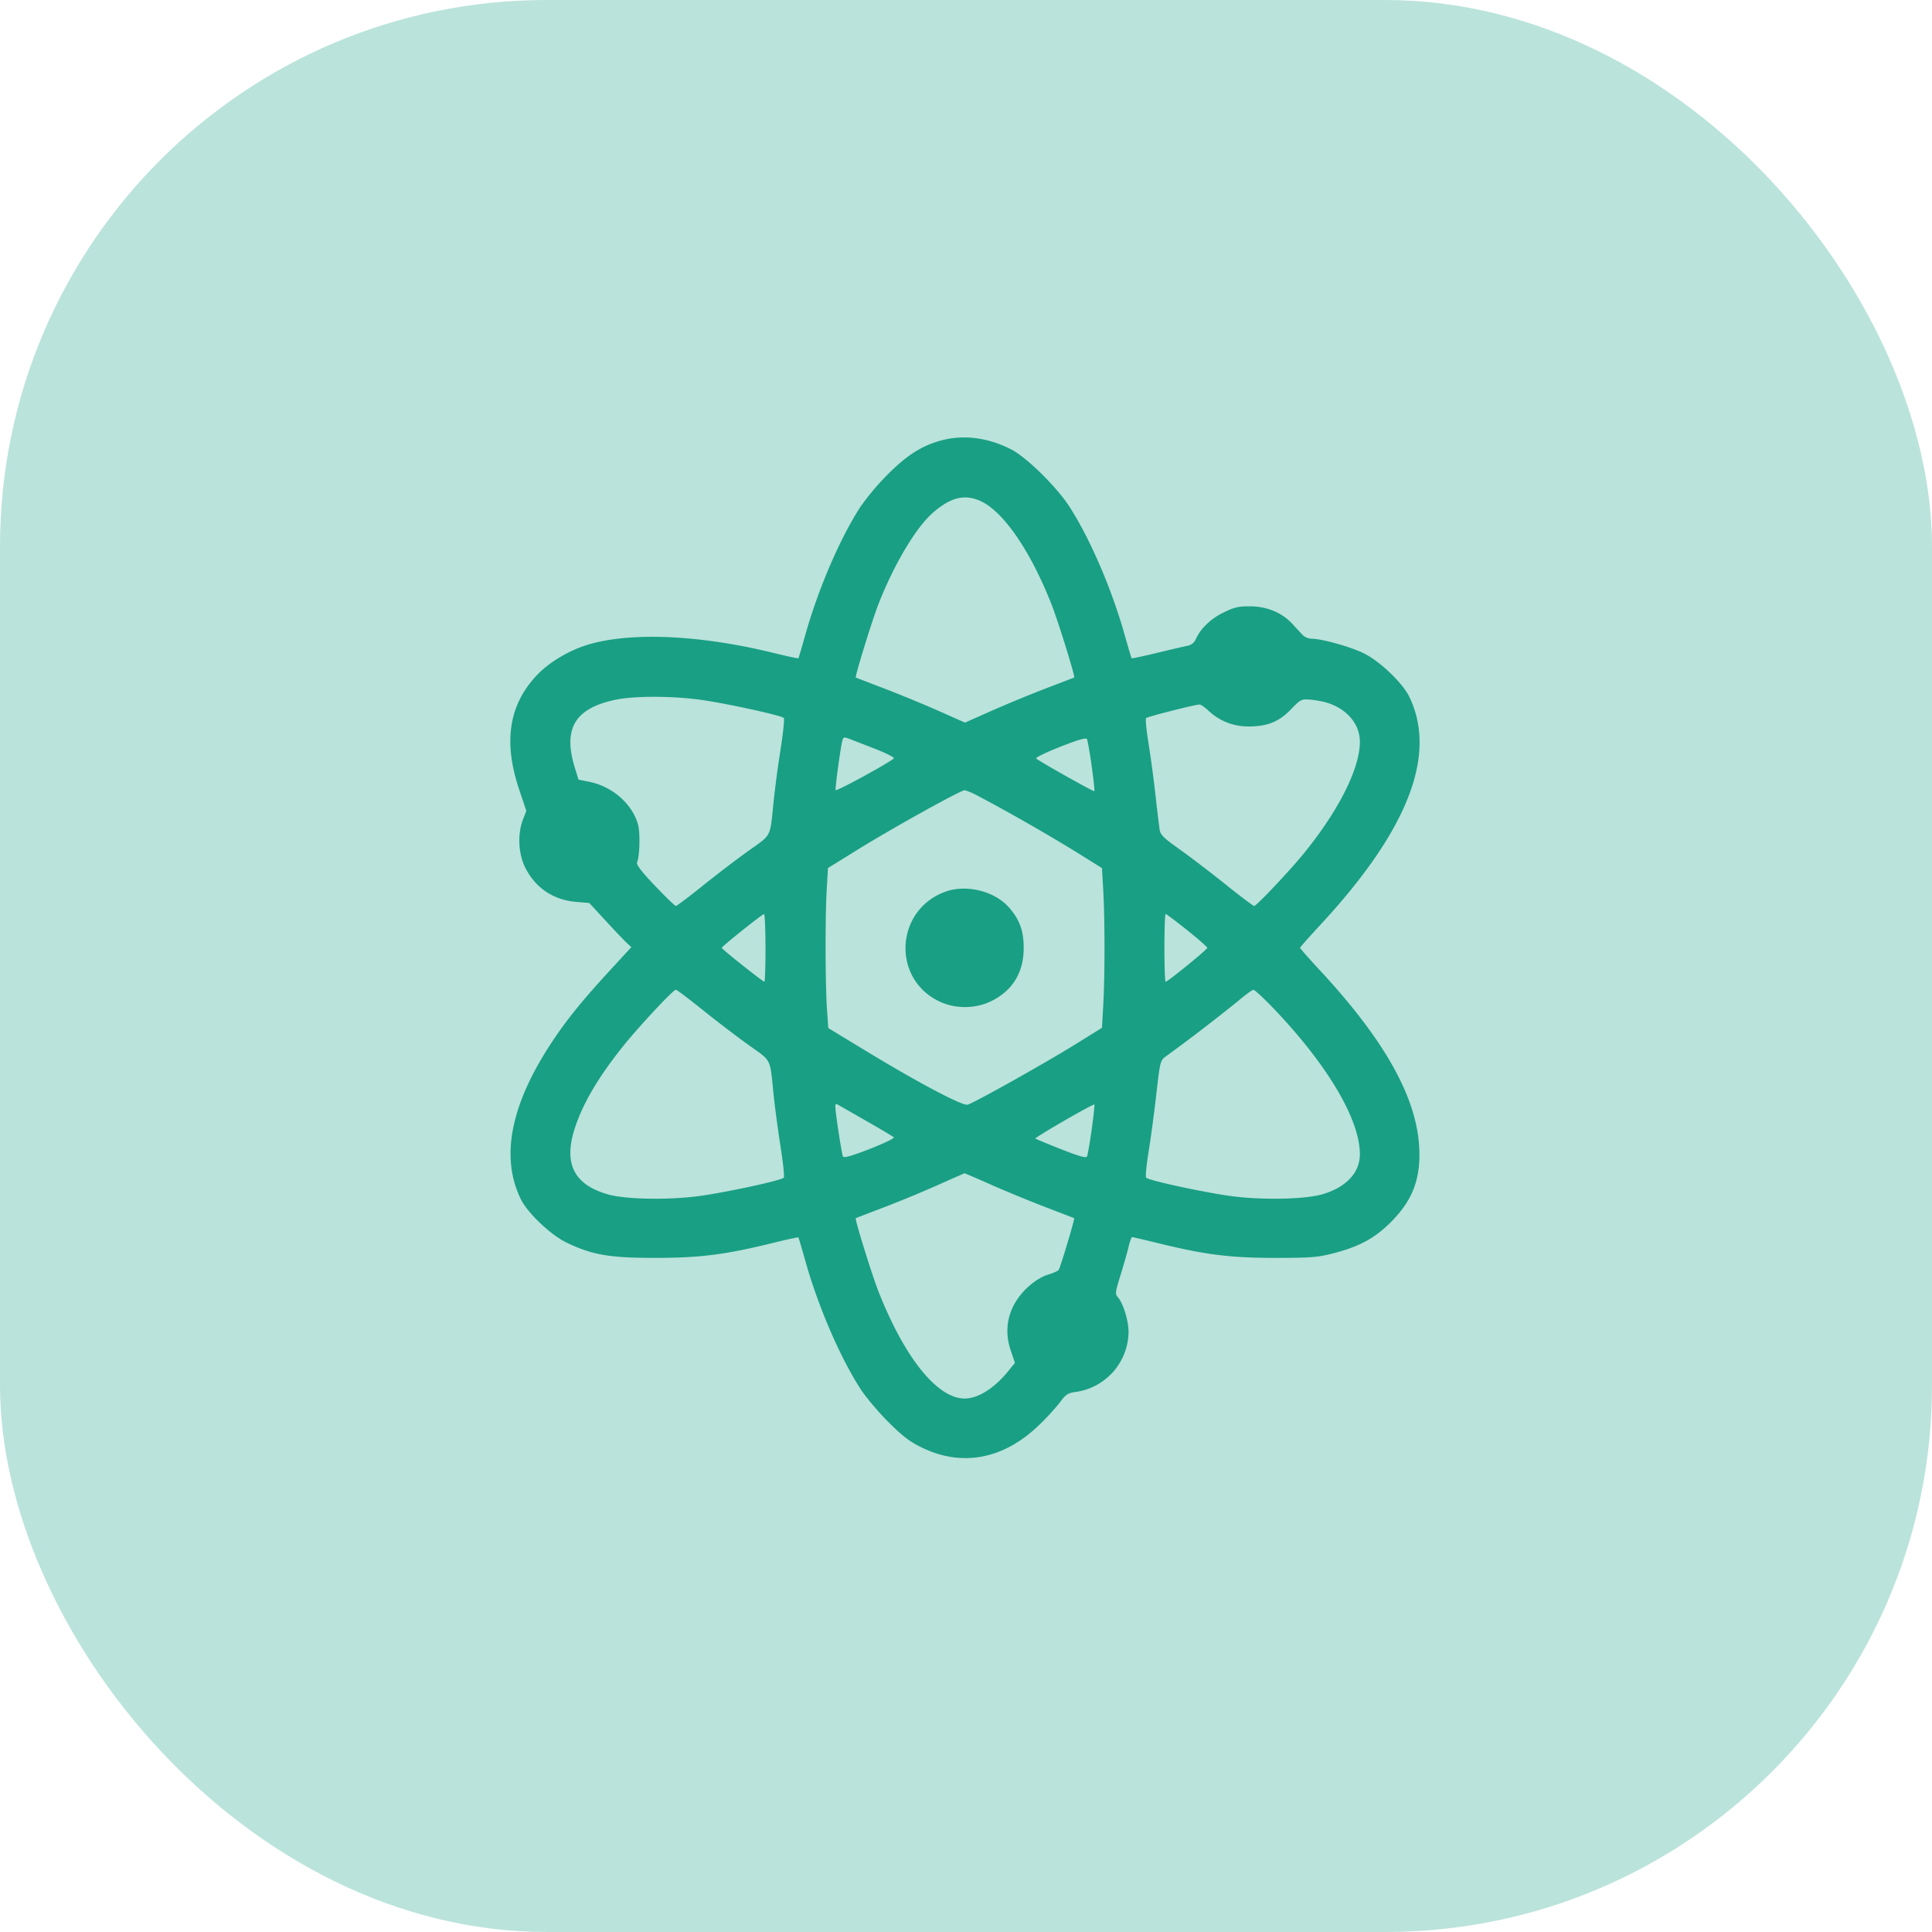 <svg width="53" height="53" fill="none" xmlns="http://www.w3.org/2000/svg"><rect width="53" height="53" rx="15" fill="#BAE3DB"/><path fill-rule="evenodd" clip-rule="evenodd" d="M25.822 12.082c-.527.141-.934.399-1.46.923a6.988 6.988 0 0 0-.757.897c-.559.86-1.157 2.249-1.512 3.51-.097.346-.183.637-.19.646-.009.01-.32-.057-.691-.148-1.975-.485-3.842-.575-5.026-.242-.546.154-1.119.491-1.47.867-.758.81-.911 1.817-.474 3.124l.196.585-.095.247c-.144.377-.125.9.046 1.268.27.578.774.928 1.416.982l.36.03.454.492c.25.271.51.544.578.606l.122.114-.6.652c-.76.827-1.178 1.345-1.588 1.966-1.124 1.706-1.406 3.137-.845 4.293.186.382.82.984 1.259 1.195.708.34 1.182.42 2.447.418 1.228-.002 1.896-.087 3.22-.412.372-.092.682-.159.69-.15.008.01.094.301.191.647.354 1.258.958 2.657 1.523 3.526.138.212.474.61.747.884.386.388.587.543.914.703 1.101.54 2.232.334 3.2-.586a6.38 6.38 0 0 0 .595-.643c.166-.225.22-.262.441-.292a1.681 1.681 0 0 0 1.446-1.65c0-.309-.15-.79-.296-.952-.075-.082-.067-.142.074-.596.086-.278.186-.628.222-.778.036-.15.08-.272.096-.272s.328.073.692.162c1.31.322 1.98.407 3.206.41.982 0 1.181-.014 1.599-.12.729-.185 1.158-.416 1.602-.861.607-.608.83-1.206.777-2.08-.083-1.37-.958-2.925-2.71-4.815-.306-.33-.557-.614-.557-.63 0-.016.25-.3.557-.63 2.405-2.596 3.212-4.667 2.438-6.261-.186-.383-.82-.985-1.259-1.195-.374-.18-1.145-.394-1.421-.394a.384.384 0 0 1-.246-.104l-.287-.31c-.285-.305-.69-.472-1.152-.475-.32-.002-.436.025-.734.172-.351.173-.626.438-.755.728a.306.306 0 0 1-.231.183c-.09.018-.47.106-.841.196-.372.09-.683.156-.69.146-.008-.01-.094-.3-.192-.646-.353-1.258-.957-2.657-1.522-3.526-.347-.533-1.159-1.332-1.575-1.55-.636-.331-1.313-.42-1.932-.254Zm1.076 1.663c.628.286 1.37 1.364 1.948 2.835.183.464.655 1.988.622 2.006-.008.004-.358.14-.78.3a37.7 37.7 0 0 0-1.49.615l-.726.322-.725-.322a37.637 37.637 0 0 0-1.49-.614 88.979 88.979 0 0 1-.78-.3c-.03-.017.427-1.505.606-1.972.415-1.084 1.03-2.128 1.499-2.54.49-.432.878-.529 1.316-.33Zm-7.72 5.447c.664.086 2.25.43 2.323.504.023.023-.017.41-.088.862a31.514 31.514 0 0 0-.19 1.422c-.103 1.012-.047.901-.675 1.35-.308.218-.875.651-1.26.96-.386.31-.722.563-.747.563-.025 0-.284-.25-.574-.555-.381-.401-.517-.58-.49-.643.072-.163.088-.8.027-1.028-.152-.564-.695-1.046-1.323-1.176l-.31-.064-.093-.297c-.344-1.093-.02-1.653 1.097-1.892.5-.107 1.504-.11 2.304-.006Zm17.2.078c.559.161.924.583.927 1.071.004.736-.58 1.897-1.551 3.087-.395.483-1.287 1.425-1.35 1.425-.025 0-.38-.268-.788-.595-.409-.328-.976-.76-1.261-.962-.434-.308-.522-.395-.544-.54a45.347 45.347 0 0 1-.115-.964 35.057 35.057 0 0 0-.192-1.422c-.056-.348-.085-.65-.064-.671.04-.04 1.351-.372 1.468-.372.035 0 .146.077.247.172.298.28.677.429 1.09.43.523 0 .836-.126 1.168-.468.267-.276.29-.287.525-.268.135.011.333.046.44.077ZM24 20.54c.312.122.546.241.52.265-.128.122-1.58.914-1.596.87-.019-.052.14-1.214.188-1.375.023-.077.053-.083.175-.037l.713.277Zm5.947.471c.052.37.085.682.074.693-.02.02-1.512-.818-1.596-.897-.025-.023.27-.166.656-.319.49-.193.711-.258.736-.213.02.035.078.367.13.736Zm-3.16.8a51.94 51.94 0 0 1 2.727 1.556l.716.447.035.615c.046.79.046 2.357 0 3.148l-.035.618-.717.446c-.838.521-2.796 1.618-2.97 1.663-.145.037-1.36-.606-2.835-1.503l-.985-.598-.035-.485c-.048-.66-.054-2.537-.01-3.29l.035-.615.83-.514c.931-.577 2.808-1.62 2.916-1.62.039 0 .187.06.329.132Zm-.845 2.648c-1.372.49-1.492 2.366-.192 3.004.443.218 1 .218 1.443 0 .587-.288.89-.786.89-1.461 0-.466-.113-.778-.404-1.108-.392-.447-1.163-.64-1.737-.435Zm-4.942 1.543c0 .512-.014.93-.031.93-.043 0-1.17-.896-1.17-.93 0-.037 1.109-.924 1.16-.927.022-.002.04.415.04.927Zm11.565-.487c.305.244.554.463.554.487 0 .047-1.085.93-1.143.93-.018 0-.033-.418-.033-.93s.015-.93.033-.93c.019 0 .284.2.589.443Zm-13.278 2.199c.385.309.952.742 1.26.961.628.448.572.337.674 1.348.034.332.12.972.19 1.423.072.451.112.84.09.862-.08.08-1.664.42-2.377.51-.834.106-1.97.082-2.441-.051-.923-.262-1.22-.826-.93-1.767.215-.694.645-1.432 1.342-2.302.438-.546 1.373-1.547 1.446-1.547.025 0 .36.253.746.563Zm15.646-.054c1.487 1.555 2.372 3.05 2.372 4.005 0 .51-.384.914-1.045 1.102-.472.133-1.607.157-2.441.051-.714-.09-2.297-.43-2.377-.51-.023-.023.007-.34.066-.706.06-.365.155-1.08.213-1.586.101-.892.11-.926.256-1.032a51.152 51.152 0 0 0 1.99-1.525c.196-.167.384-.304.418-.306.034 0 .28.227.548.507Zm-11.197 3.074c.406.232.759.441.784.465.026.024-.27.167-.656.318-.486.19-.714.255-.738.211-.035-.064-.211-1.211-.211-1.376 0-.049.018-.078.041-.064l.78.446Zm6.211.259c-.052.37-.11.7-.13.736-.025.045-.238-.016-.716-.206-.374-.148-.689-.279-.7-.29-.01-.01.345-.23.79-.487.445-.257.818-.458.83-.447.011.012-.022.324-.074.694Zm-2.747 1.512c.397.175 1.066.451 1.487.612l.78.3c.024.013-.381 1.365-.426 1.422-.025.03-.158.089-.296.13-.15.043-.364.174-.527.321-.532.478-.71 1.112-.492 1.753l.116.345-.2.245c-.378.46-.822.736-1.183.733-.75-.005-1.645-1.12-2.362-2.942-.182-.464-.654-1.988-.621-2.006.007-.004.358-.14.78-.3a35.392 35.392 0 0 0 1.477-.611c.39-.175.719-.32.728-.32.01-.001.342.142.739.318Z" fill="#199F84"/></svg>